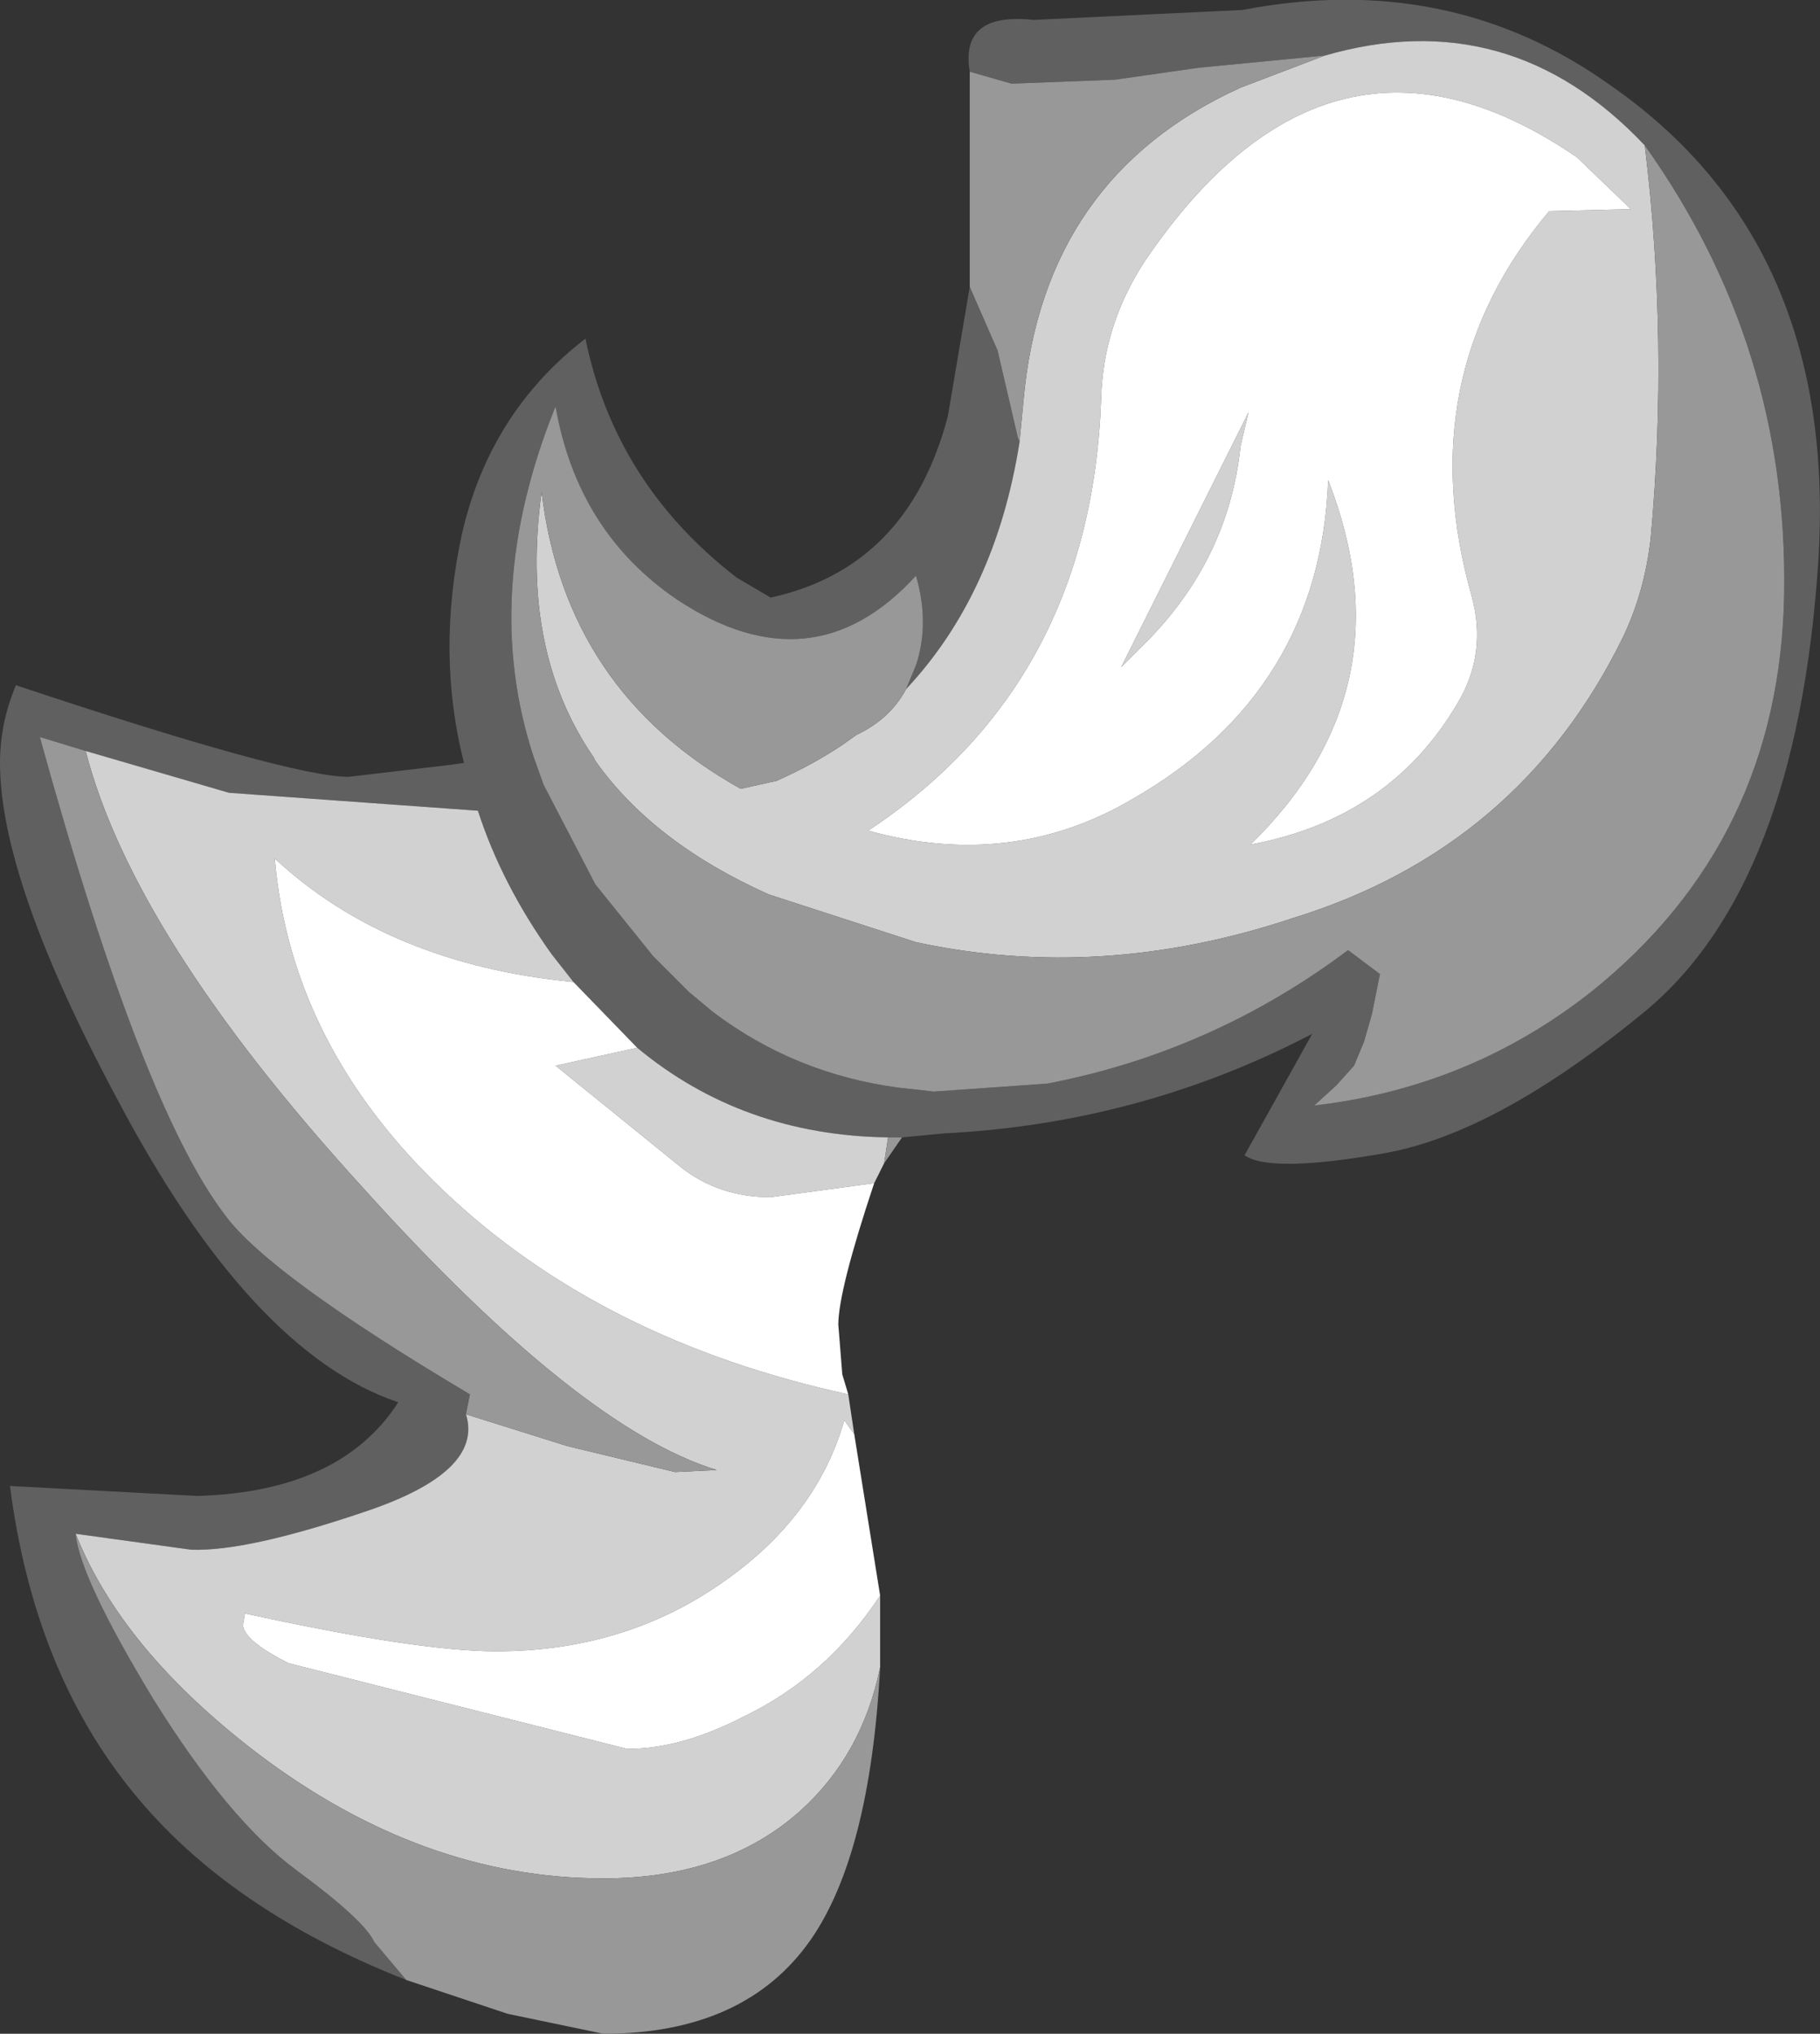 <?xml version="1.0" encoding="UTF-8" standalone="no"?>
<svg xmlns:ffdec="https://www.free-decompiler.com/flash" xmlns:xlink="http://www.w3.org/1999/xlink" ffdec:objectType="shape" height="51.05px" width="45.7px" xmlns="http://www.w3.org/2000/svg">
  <rect width="100%" height="100%" fill="#333333" stroke="none"/>
  <g transform="matrix(1.0, 0.0, 0.0, 1.0, -11.4, 41.75)">
    <path d="M44.65 -40.35 L44.6 -40.35 41.5 -40.05 39.4 -39.75 36.8 -39.65 35.75 -39.95 Q35.5 -41.45 37.35 -41.25 L42.6 -41.5 Q47.8 -42.5 51.85 -39.6 57.6 -35.6 57.05 -27.55 56.5 -19.55 52.75 -16.4 49.0 -13.3 46.15 -12.8 43.3 -12.3 42.65 -12.75 L44.35 -15.8 Q40.05 -13.55 35.1 -13.3 L34.05 -13.2 33.7 -13.2 Q30.05 -13.25 27.4 -15.45 L25.8 -17.1 25.25 -17.8 Q24.0 -19.55 23.4 -21.4 L17.15 -21.85 13.55 -22.9 12.4 -23.25 Q14.95 -14.0 17.05 -11.25 18.15 -9.75 23.2 -6.75 L23.1 -6.25 Q23.55 -4.8 20.55 -3.8 17.6 -2.8 16.2 -2.85 L13.3 -3.25 Q13.4 -2.15 15.25 0.9 17.15 3.95 18.85 5.2 20.55 6.45 20.8 7.0 L21.6 7.95 Q17.15 6.2 14.75 3.25 12.25 0.2 11.65 -4.45 L16.35 -4.2 Q19.95 -4.3 21.4 -6.55 17.7 -7.8 14.35 -14.15 11.4 -19.65 11.4 -22.6 11.4 -23.6 11.8 -24.55 18.7 -22.25 20.15 -22.25 L22.7 -22.55 23.05 -22.6 Q22.35 -25.35 23.0 -28.35 23.7 -31.4 26.1 -33.25 26.85 -29.6 29.9 -27.25 L30.75 -26.75 Q34.2 -27.5 35.2 -31.3 L35.75 -34.55 36.45 -32.95 36.95 -30.8 37.0 -30.65 Q36.4 -26.85 34.15 -24.45 L34.4 -25.05 Q34.75 -26.1 34.4 -27.3 31.8 -24.45 28.4 -26.7 25.9 -28.4 25.35 -31.55 23.45 -26.85 24.8 -22.75 L25.05 -22.05 26.35 -19.55 27.8 -17.75 28.7 -16.85 29.3 -16.35 Q31.35 -14.8 33.95 -14.45 L34.85 -14.35 37.7 -14.55 Q41.85 -15.35 45.25 -17.9 L46.05 -17.3 45.85 -16.3 45.65 -15.6 45.4 -15.0 44.95 -14.5 44.4 -14.0 Q48.3 -14.45 51.35 -16.85 56.1 -20.65 56.2 -26.85 56.3 -33.05 52.7 -38.1 49.3 -41.7 44.65 -40.35" fill="#606060" fill-rule="evenodd" stroke="none"/>
    <path d="M44.65 -40.35 Q49.3 -41.7 52.7 -38.1 53.3 -33.2 52.85 -28.25 52.7 -26.9 52.15 -25.75 49.55 -20.45 43.85 -18.7 39.05 -17.1 34.4 -18.1 L30.7 -19.3 Q27.8 -20.6 26.35 -22.65 L26.3 -22.75 Q24.45 -25.45 25.0 -29.4 25.6 -24.4 30.0 -21.95 L30.9 -22.15 Q31.8 -22.55 32.55 -23.05 L32.9 -23.3 Q33.75 -23.7 34.15 -24.45 36.4 -26.85 37.0 -30.65 L37.1 -31.7 Q37.6 -37.3 42.55 -39.55 L44.65 -40.35 M13.3 -3.25 L16.2 -2.85 Q17.6 -2.8 20.55 -3.8 23.55 -4.8 23.1 -6.25 L25.65 -5.45 28.35 -4.8 29.4 -4.85 Q25.95 -5.9 20.5 -11.95 14.75 -18.25 13.55 -22.9 L17.15 -21.85 23.4 -21.4 Q24.0 -19.55 25.25 -17.8 L25.8 -17.1 Q21.15 -17.55 18.3 -20.2 18.7 -15.5 22.55 -11.85 26.5 -8.1 32.7 -6.75 L32.85 -5.75 32.6 -6.1 Q31.9 -3.65 29.5 -2.0 27.05 -0.3 23.85 -0.3 21.9 -0.3 17.55 -1.25 L17.5 -0.95 Q17.55 -0.55 18.65 0.0 L27.15 2.15 Q28.5 2.15 30.05 1.35 32.15 0.35 33.5 -1.7 L33.5 0.1 Q33.05 2.3 31.5 3.7 29.6 5.4 26.55 5.4 22.0 5.4 17.85 2.25 14.45 -0.35 13.3 -3.25 M27.4 -15.45 Q30.05 -13.25 33.7 -13.2 L33.6 -12.55 33.35 -12.05 30.75 -11.7 Q29.45 -11.7 28.5 -12.45 L25.35 -15.0 27.4 -15.45 M52.35 -36.5 L51.0 -37.8 Q44.8 -42.05 40.15 -35.2 39.1 -33.6 39.05 -31.75 38.8 -24.6 33.2 -20.9 36.8 -19.9 39.85 -21.7 44.55 -24.4 44.75 -29.7 46.8 -24.45 42.8 -20.55 46.3 -21.2 48.0 -24.1 48.75 -25.35 48.35 -26.8 46.8 -32.3 50.3 -36.45 L52.35 -36.5 M42.55 -30.55 Q42.25 -27.7 40.15 -25.6 L39.55 -25.0 42.75 -31.4 42.55 -30.55" fill="#d1d1d1" fill-rule="evenodd" stroke="none"/>
    <path d="M35.75 -39.95 L36.8 -39.65 39.4 -39.75 41.5 -40.05 44.6 -40.35 44.65 -40.35 42.55 -39.55 Q37.6 -37.3 37.1 -31.7 L37.0 -30.65 36.95 -30.8 36.45 -32.95 35.75 -34.55 35.75 -39.95 M52.7 -38.1 Q56.3 -33.05 56.2 -26.85 56.1 -20.65 51.35 -16.85 48.3 -14.45 44.4 -14.0 L44.95 -14.5 45.4 -15.0 45.65 -15.6 45.85 -16.3 46.05 -17.3 45.25 -17.9 Q41.85 -15.35 37.7 -14.55 L34.85 -14.35 33.95 -14.45 Q31.35 -14.8 29.3 -16.35 L28.7 -16.85 27.8 -17.75 26.35 -19.55 25.05 -22.05 24.8 -22.75 Q23.45 -26.85 25.35 -31.55 25.9 -28.4 28.4 -26.7 31.8 -24.45 34.4 -27.3 34.75 -26.1 34.4 -25.05 L34.15 -24.45 Q33.75 -23.7 32.9 -23.3 L32.55 -23.05 Q31.8 -22.55 30.9 -22.15 L30.0 -21.95 Q25.6 -24.4 25.0 -29.4 24.45 -25.45 26.3 -22.75 L26.35 -22.65 Q27.8 -20.6 30.7 -19.3 L34.4 -18.1 Q39.05 -17.1 43.85 -18.7 49.55 -20.45 52.15 -25.75 52.7 -26.9 52.85 -28.25 53.3 -33.2 52.7 -38.1 M21.6 7.95 L20.8 7.0 Q20.55 6.45 18.85 5.2 17.15 3.95 15.25 0.9 13.4 -2.15 13.3 -3.25 14.45 -0.35 17.85 2.25 22.0 5.4 26.55 5.4 29.6 5.4 31.5 3.7 33.05 2.3 33.5 0.1 33.25 4.8 31.75 6.95 30.1 9.3 26.55 9.3 L24.15 8.8 21.6 7.95 M23.1 -6.25 L23.2 -6.75 Q18.15 -9.75 17.05 -11.25 14.95 -14.0 12.4 -23.25 L13.55 -22.9 Q14.75 -18.25 20.5 -11.95 25.95 -5.9 29.4 -4.85 L28.35 -4.8 25.65 -5.45 23.1 -6.25 M33.7 -13.2 L34.05 -13.2 33.6 -12.55 33.7 -13.2" fill="#989898" fill-rule="evenodd" stroke="none"/>
    <path d="M25.8 -17.1 L27.4 -15.45 25.35 -15.0 28.5 -12.45 Q29.45 -11.7 30.75 -11.7 L33.35 -12.05 Q32.45 -9.35 32.45 -8.5 L32.55 -7.25 32.7 -6.75 Q26.5 -8.1 22.55 -11.85 18.7 -15.5 18.3 -20.2 21.15 -17.55 25.8 -17.1 M52.35 -36.5 L50.3 -36.45 Q46.8 -32.3 48.35 -26.8 48.75 -25.35 48.0 -24.1 46.3 -21.2 42.8 -20.55 46.8 -24.45 44.75 -29.7 44.55 -24.4 39.85 -21.7 36.8 -19.9 33.2 -20.9 38.8 -24.6 39.05 -31.75 39.1 -33.6 40.15 -35.2 44.8 -42.05 51.0 -37.8 L52.35 -36.5 M42.55 -30.55 L42.75 -31.4 39.55 -25.0 40.15 -25.6 Q42.25 -27.7 42.55 -30.55 M33.5 -1.7 Q32.15 0.35 30.05 1.35 28.5 2.15 27.15 2.15 L18.65 0.0 Q17.55 -0.55 17.5 -0.95 L17.55 -1.25 Q21.9 -0.3 23.85 -0.3 27.05 -0.3 29.5 -2.0 31.9 -3.65 32.6 -6.1 L32.85 -5.75 33.5 -1.7" fill="#ffffff" fill-rule="evenodd" stroke="none"/>
  </g>
</svg>
